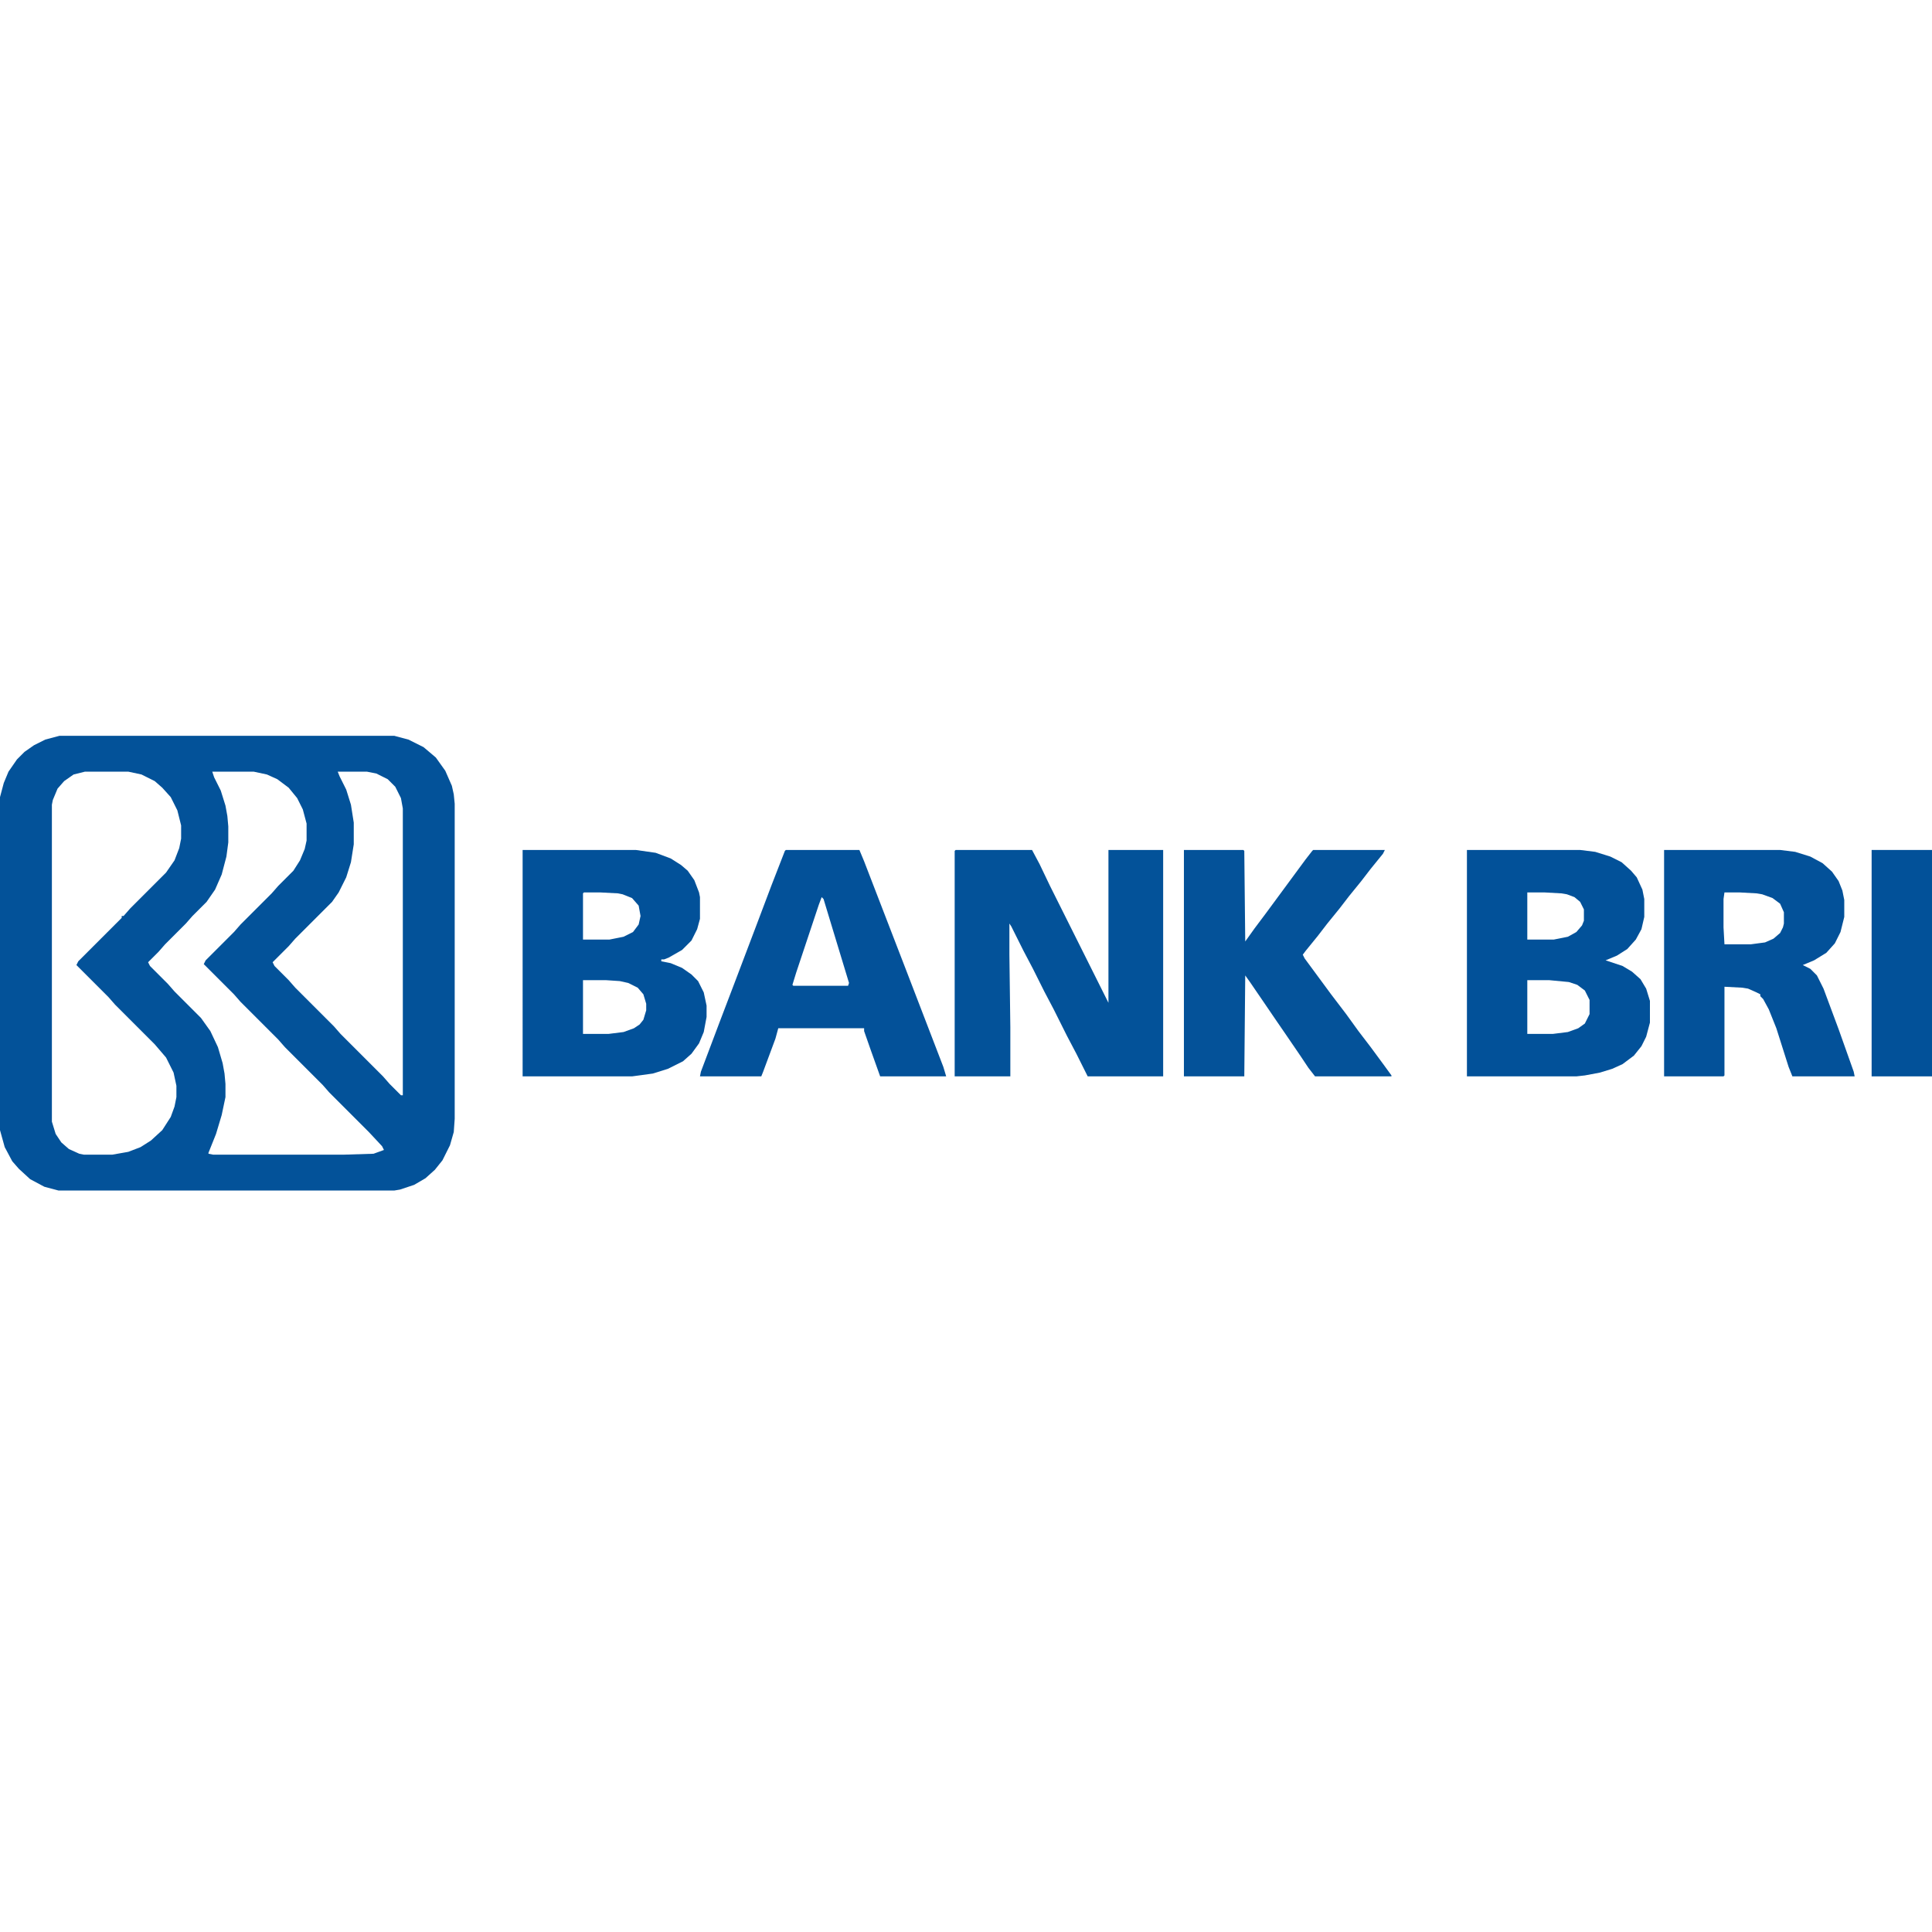 <?xml version="1.0" encoding="UTF-8"?>
<svg version="1.1" viewBox="0 0 2048 488" width="1280" height="1280" xmlns="http://www.w3.org/2000/svg">
<path transform="translate(63)" d="m0 0h355l15 4 16 8 13 11 10 14 7 16 2 9 1 10v334l-1 14-4 14-8 16-8 10-10 9-12 7-15 5-6 1h-356l-15-4-15-8-12-11-7-8-8-15-5-18v-353l4-15 5-12 9-13 8-8 10-7 12-6zm27 38-12 3-10 7-7 8-5 12-1 5v336l4 13 6 9 8 7 11 5 5 1h30l17-3 13-5 11-7 12-11 9-14 4-11 2-10v-12l-3-14-8-16-12-14-42-42-7-8-34-34 2-4 46-46v-2h2l7-8 38-38 9-13 5-13 2-10v-14l-4-16-7-14-9-10-8-7-14-7-14-3zm135 0 2 6 7 14 5 16 2 11 1 11v17l-2 15-5 19-7 16-9 13-15 15-7 8-22 22-7 8-11 11 2 4 19 19 7 8 28 28 10 14 8 17 5 17 2 11 1 11v14l-4 19-6 20-8 20v1l5 1h138l32-1 11-4-2-4-14-15-42-42-7-8-40-40-7-8-40-40-7-8-32-32 2-4 30-30 7-8 33-33 7-8 16-16 7-11 5-12 2-9v-18l-4-15-6-12-9-11-12-9-11-5-14-3zm133 0 2 5 7 14 5 16 3 19v23l-3 19-5 16-8 16-7 10-39 39-7 8-17 17 2 4 15 15 7 8 41 41 7 8 45 45 7 8 12 12h2v-304l-2-11-6-12-8-8-12-6-10-2z" fill="#035299"/>
<path transform="translate(1013,121)" d="m0 0h81l8 15 11 23 62 124v-162h58v240h-80l-12-24-10-19-14-28-10-19-12-24-10-19-13-26-2-3v33l1 77v52h-59v-239z" fill="#035299"/>
<path transform="translate(554,121)" d="m0 0h120l21 3 16 6 11 7 7 6 7 10 5 13 1 5v23l-3 11-6 12-10 10-14 8-5 2h-3v2l10 2 12 5 10 7 7 7 6 12 3 14v12l-3 16-5 12-8 11-9 8-16 8-16 5-22 3h-116zm65 45-1 1v49h28l15-3 10-5 6-8 2-9-2-11-7-8-10-4-5-1-19-1zm-1 93v57h27l16-2 11-4 6-4 4-5 3-10v-7l-3-10-6-7-10-5-9-2-15-1z" fill="#025199"/>
<path transform="translate(1555,121)" d="m0 0h120l16 2 16 5 12 6 10 9 6 7 6 13 2 10v19l-3 13-6 11-9 10-11 7-12 5 18 6 10 6 9 8 6 10 4 13v23l-4 15-5 10-8 10-12 9-11 5-13 4-16 3-9 1h-116zm64 45v50h28l15-3 9-5 6-7 2-5v-12l-4-8-6-5-8-3-6-1-18-1zm0 93v57h27l16-2 11-4 7-5 5-10v-15l-5-10-8-6-9-3-21-2z" fill="#025199"/>
<path transform="translate(1764,121)" d="m0 0h123l16 2 16 5 13 7 10 9 7 10 4 10 2 10v18l-4 16-6 12-9 10-13 8-12 5 8 4 7 7 7 14 16 43 16 45 1 5h-66l-4-10-13-41-8-20-6-11-3-3v-2l-4-2-9-4-6-1-19-1v94l-1 1h-63zm64 45-1 7v30l1 18h28l15-2 9-4 7-6 3-6 1-4v-12l-4-9-8-6-11-4-6-1-18-1z" fill="#035199"/>
<path transform="translate(1255,121)" d="m0 0h63l1 1 1 96 10-14 12-16 42-57 7-9 1-1h76l-2 4-13 16-10 13-13 16-10 13-13 16-10 13-13 16-3 4 2 4 28 38 16 21 13 18 13 17 14 19 8 11v1h-81l-7-9-8-12-15-22-11-16-15-22-13-19-5-7-1 107h-64z" fill="#045299"/>
<path transform="translate(833,121)" d="m0 0h78l5 12 44 114 40 104 3 10h-70l-10-28-7-20v-3h-91l-3 11-13 35-2 5h-65l1-5 20-53 16-42 22-58 17-45 14-36zm38 50-3 8-24 72-4 13 1 1h58l1-3-17-56-10-33z" fill="#035199"/>
<path transform="translate(1984,121)" d="m0 0h64v240h-64z" fill="#025199"/>
</svg>
